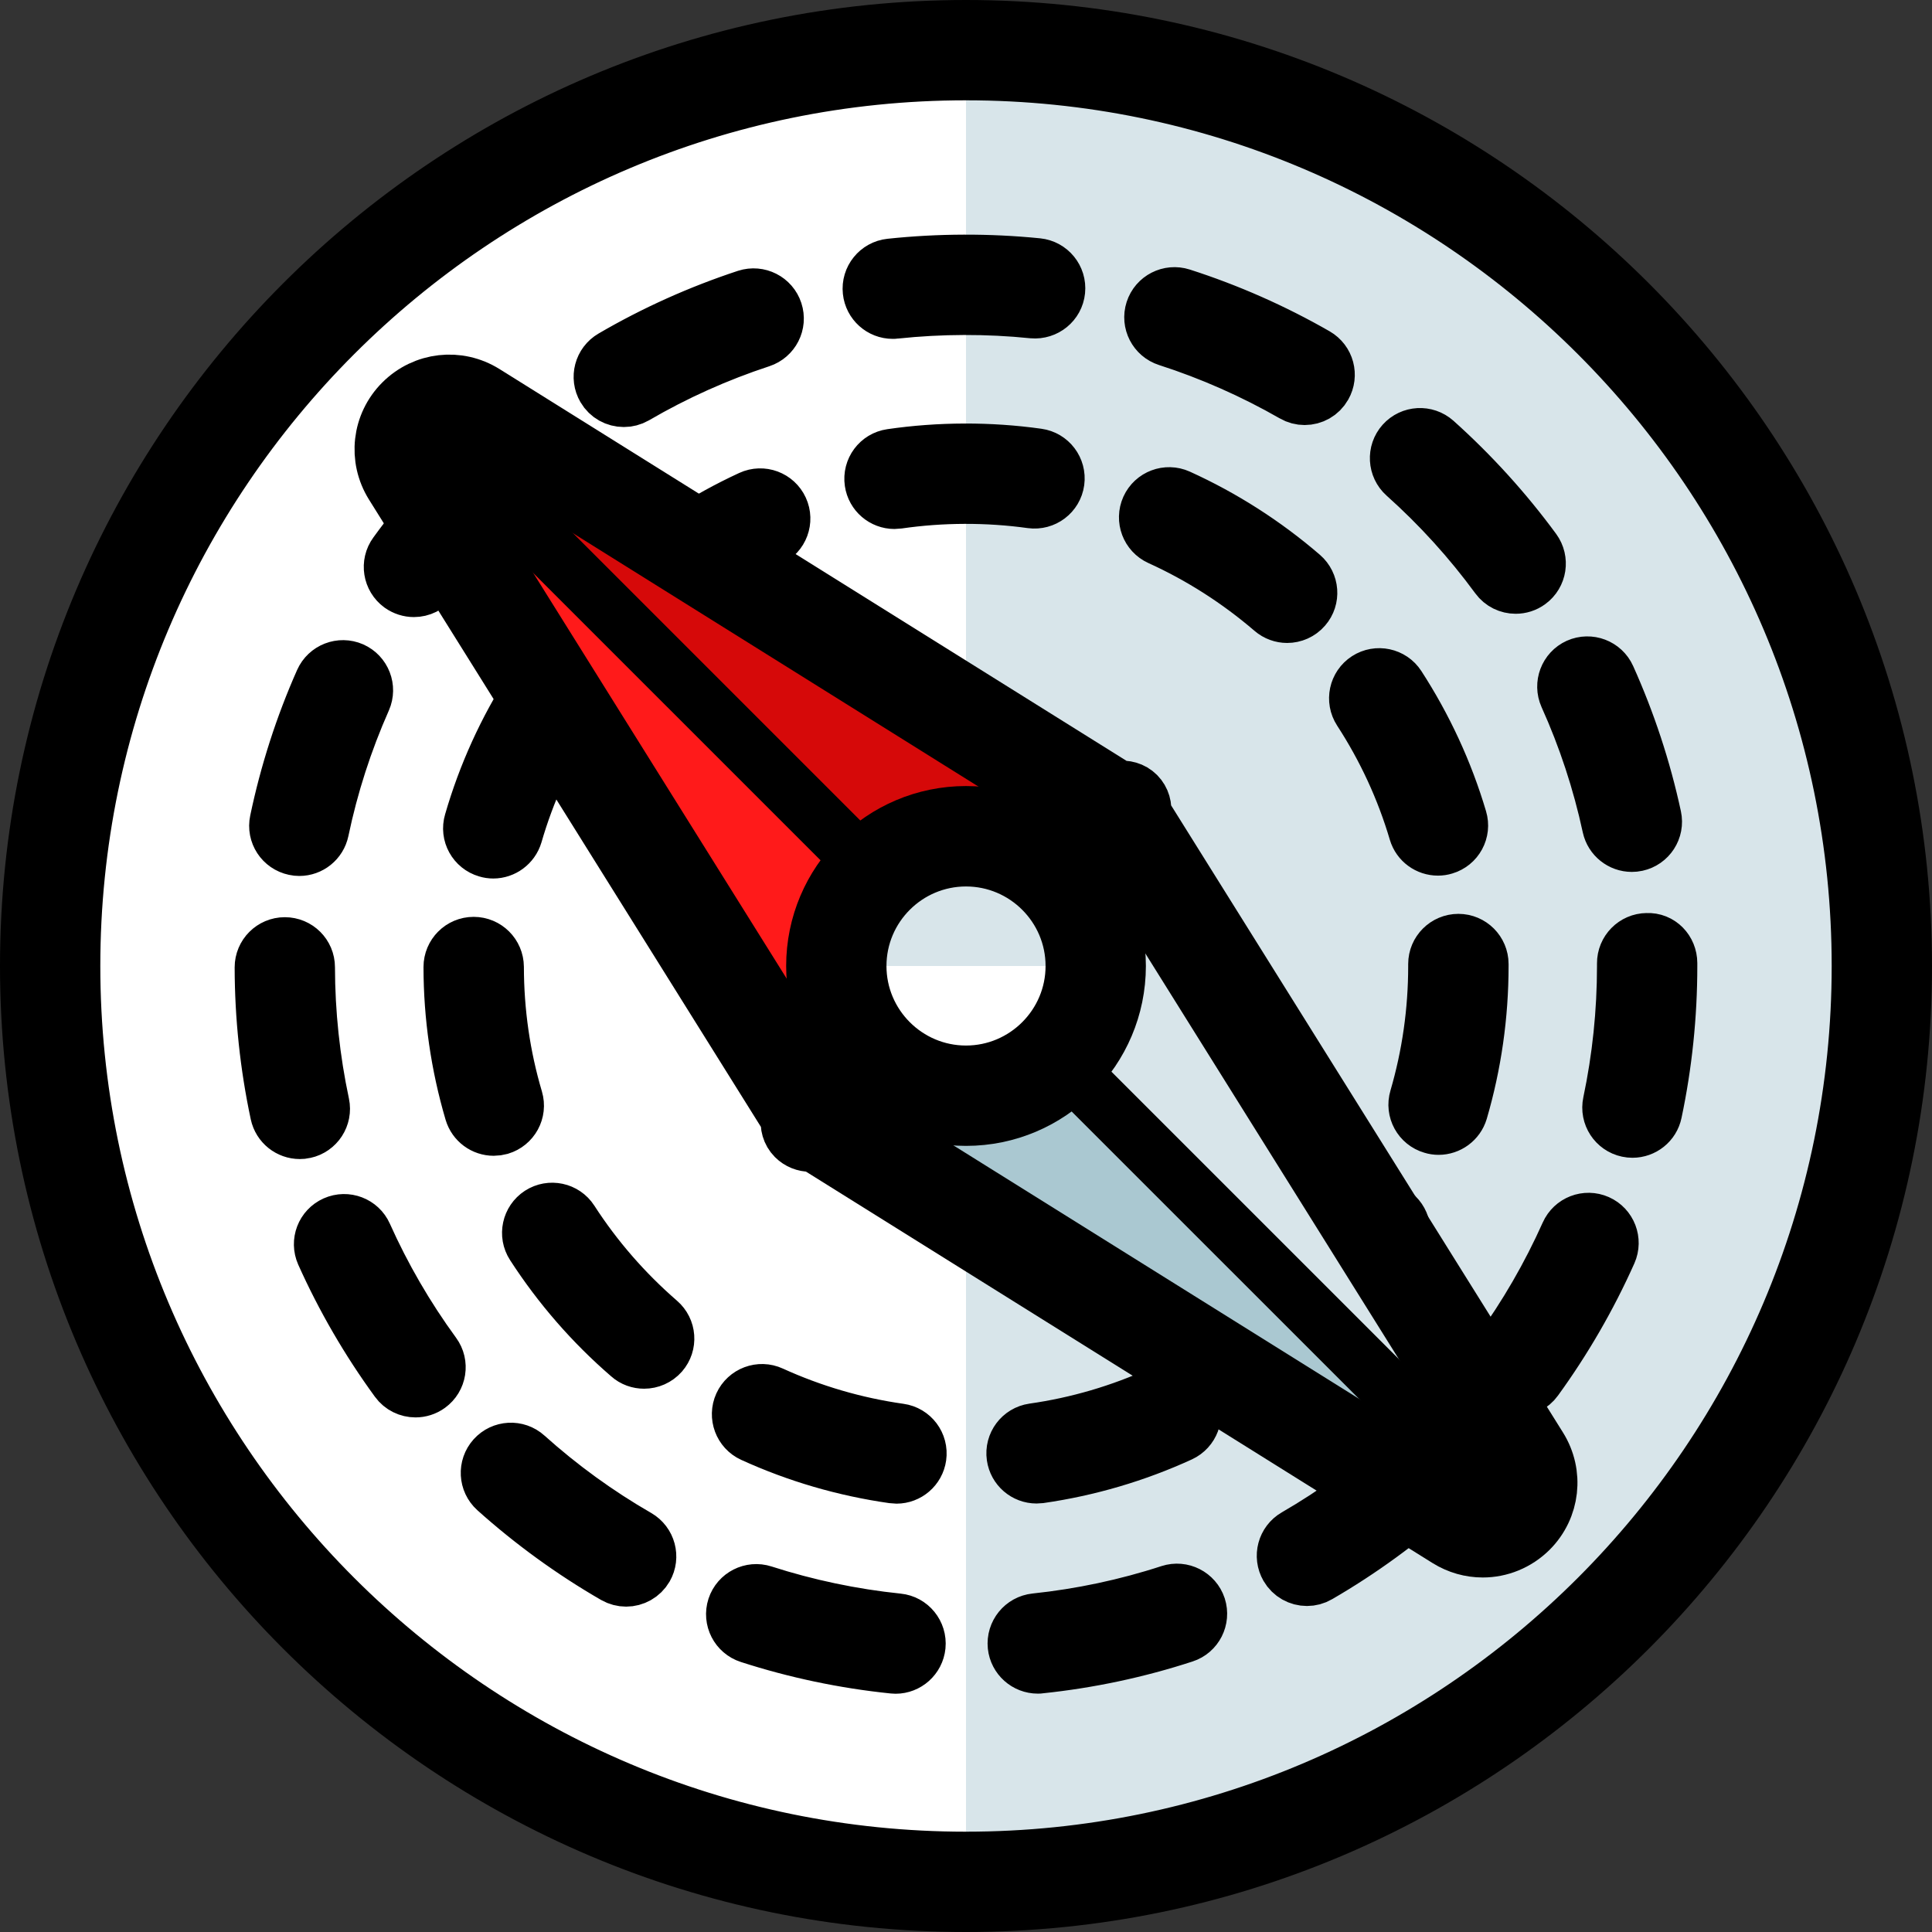 <?xml version="1.0" encoding="iso-8859-1"?>
<!-- Generator: Adobe Illustrator 21.1.0, SVG Export Plug-In . SVG Version: 6.00 Build 0)  -->
<svg version="1.1" id="&#x421;&#x43B;&#x43E;&#x439;_1"
	 xmlns="http://www.w3.org/2000/svg" xmlns:xlink="http://www.w3.org/1999/xlink" x="0px" y="0px" viewBox="0 0 51.5 51.5"
	 style="enable-background:new 0 0 51.5 51.5;" xml:space="preserve">
<rect x="0" y="0" width="51.5" height="51.5" fill="#333333" stroke="none"/>
<g>
	<path style="fill:#FFFFFF;stroke:#000000;stroke-width:1.5;stroke-miterlimit:10;" d="M50.163,25.75
		c0,13.482-10.931,24.413-24.413,24.413S1.337,39.232,1.337,25.75S12.268,1.337,25.75,1.337S50.163,12.268,50.163,25.75
		L50.163,25.75z M50.163,25.75"/>
	<path style="fill:#D8E5EA;stroke:#000000;stroke-width:1.5;stroke-miterlimit:10;" d="M25.75,1.337
		c13.484,0,24.413,10.931,24.413,24.413S39.234,50.163,25.75,50.163"/>
	<path style="fill:#33363A;stroke:#000000;stroke-width:1.5;stroke-miterlimit:10;" d="M25.75,50.75c-13.786,0-25-11.214-25-25
		s11.214-25,25-25c13.786,0,25,11.214,25,25S39.536,50.75,25.75,50.75L25.75,50.75z M25.75,1.924
		c-13.138,0-23.826,10.688-23.826,23.826S12.612,49.576,25.75,49.576S49.576,38.888,49.576,25.75S38.888,1.924,25.75,1.924
		L25.75,1.924z M25.75,1.924"/>
	<path style="fill:#33363A;stroke:#000000;stroke-width:1.5;stroke-miterlimit:10;" d="M23.872,44.399
		c-0.021,0-0.04-0.002-0.061-0.004c-1.302-0.134-2.591-0.405-3.834-0.807c-0.307-0.099-0.478-0.43-0.378-0.74
		c0.101-0.308,0.434-0.476,0.74-0.377c1.165,0.375,2.373,0.629,3.593,0.755c0.321,0.032,0.556,0.321,0.524,0.644
		C24.425,44.174,24.168,44.399,23.872,44.399L23.872,44.399z M27.664,44.396c-0.299,0-0.553-0.224-0.586-0.526
		c-0.032-0.324,0.201-0.612,0.524-0.647c1.22-0.128,2.427-0.384,3.589-0.763c0.309-0.1,0.64,0.069,0.742,0.376
		c0.099,0.31-0.069,0.641-0.376,0.74c-1.241,0.405-2.53,0.679-3.832,0.815C27.705,44.396,27.683,44.396,27.664,44.396L27.664,44.396
		z M16.69,42.077c-0.1,0-0.201-0.026-0.293-0.078c-1.13-0.652-2.197-1.427-3.171-2.3c-0.241-0.218-0.26-0.589-0.044-0.83
		c0.216-0.241,0.589-0.262,0.83-0.044c0.912,0.819,1.912,1.545,2.972,2.155c0.281,0.163,0.377,0.522,0.216,0.803
		C17.091,41.971,16.892,42.077,16.69,42.077L16.69,42.077z M34.839,42.06c-0.203,0-0.4-0.105-0.509-0.294
		c-0.163-0.282-0.067-0.641,0.214-0.803c1.059-0.612,2.058-1.338,2.968-2.161c0.241-0.218,0.612-0.197,0.83,0.042
		c0.216,0.241,0.197,0.614-0.044,0.83c-0.971,0.876-2.037,1.652-3.165,2.306C35.042,42.034,34.941,42.06,34.839,42.06L34.839,42.06z
		 M11.077,37.033c-0.182,0-0.362-0.084-0.476-0.241c-0.771-1.057-1.432-2.195-1.966-3.386c-0.132-0.297,0-0.643,0.297-0.776
		c0.296-0.132,0.644,0,0.776,0.296c0.499,1.115,1.119,2.184,1.842,3.174c0.193,0.262,0.134,0.63-0.128,0.82
		C11.318,36.996,11.195,37.033,11.077,37.033L11.077,37.033z M40.444,37.006c-0.12,0-0.241-0.036-0.346-0.113
		c-0.262-0.191-0.319-0.559-0.128-0.82c0.721-0.993,1.339-2.062,1.838-3.178c0.132-0.297,0.478-0.43,0.774-0.299
		c0.297,0.132,0.43,0.48,0.299,0.776c-0.532,1.192-1.192,2.333-1.96,3.391C40.806,36.922,40.626,37.006,40.444,37.006L40.444,37.006
		z M7.992,30.146c-0.272,0-0.515-0.189-0.574-0.465c-0.272-1.274-0.411-2.583-0.413-3.895c0-0.323,0.262-0.587,0.587-0.587
		c0.325,0,0.587,0.262,0.587,0.585c0.002,1.232,0.134,2.46,0.388,3.653c0.067,0.316-0.136,0.629-0.453,0.696
		C8.074,30.143,8.032,30.146,7.992,30.146L7.992,30.146z M43.515,30.112c-0.04,0-0.08-0.004-0.122-0.013
		c-0.317-0.067-0.52-0.379-0.453-0.696c0.252-1.194,0.38-2.421,0.38-3.653v-0.069c-0.002-0.325,0.258-0.589,0.582-0.593
		c0.336-0.017,0.591,0.258,0.592,0.584v0.084c0,1.306-0.136,2.618-0.405,3.89C44.032,29.923,43.787,30.112,43.515,30.112
		L43.515,30.112z M7.979,22.6c-0.04,0-0.08-0.004-0.12-0.013c-0.32-0.067-0.522-0.377-0.455-0.694
		c0.268-1.279,0.671-2.536,1.201-3.729c0.132-0.297,0.478-0.43,0.774-0.301c0.296,0.132,0.43,0.478,0.3,0.774
		c-0.497,1.121-0.876,2.297-1.126,3.494C8.495,22.41,8.25,22.6,7.979,22.6L7.979,22.6z M43.498,22.492
		c-0.269,0-0.514-0.188-0.574-0.463c-0.258-1.197-0.644-2.371-1.147-3.486c-0.132-0.296,0-0.644,0.294-0.778
		c0.297-0.132,0.645,0,0.778,0.295c0.536,1.191,0.949,2.444,1.224,3.721c0.069,0.318-0.134,0.63-0.451,0.698
		C43.582,22.488,43.54,22.492,43.498,22.492L43.498,22.492z M11.033,15.699c-0.118,0-0.239-0.037-0.344-0.111
		c-0.262-0.191-0.321-0.559-0.13-0.82c0.765-1.057,1.645-2.039,2.614-2.916c0.241-0.218,0.612-0.199,0.83,0.04
		c0.218,0.241,0.199,0.612-0.042,0.83c-0.908,0.822-1.733,1.742-2.451,2.734C11.394,15.615,11.214,15.699,11.033,15.699
		L11.033,15.699z M40.402,15.611c-0.18,0-0.357-0.082-0.472-0.239c-0.725-0.989-1.555-1.903-2.469-2.72
		c-0.241-0.216-0.262-0.589-0.046-0.83c0.216-0.241,0.587-0.262,0.83-0.046c0.973,0.872,1.859,1.847,2.631,2.899
		c0.191,0.262,0.136,0.631-0.126,0.822C40.645,15.575,40.523,15.611,40.402,15.611L40.402,15.611z M16.628,10.633
		c-0.201,0-0.398-0.103-0.507-0.291c-0.164-0.281-0.069-0.64,0.212-0.803c1.13-0.66,2.333-1.199,3.572-1.607
		C20.214,7.833,20.547,8,20.648,8.31c0.101,0.308-0.067,0.638-0.375,0.74c-1.163,0.382-2.289,0.887-3.349,1.505
		C16.831,10.608,16.73,10.633,16.628,10.633L16.628,10.633z M34.776,10.58c-0.097,0-0.199-0.025-0.291-0.079
		c-1.065-0.61-2.193-1.109-3.358-1.484c-0.31-0.099-0.48-0.43-0.381-0.738c0.1-0.31,0.432-0.478,0.74-0.38
		c1.243,0.399,2.448,0.931,3.584,1.583c0.282,0.163,0.377,0.52,0.216,0.801C35.178,10.475,34.981,10.58,34.776,10.58L34.776,10.58z
		 M23.797,8.283c-0.296,0-0.551-0.224-0.583-0.526c-0.035-0.321,0.199-0.612,0.522-0.646c1.293-0.138,2.622-0.141,3.915-0.012
		c0.323,0.033,0.559,0.321,0.526,0.645c-0.032,0.321-0.319,0.554-0.644,0.526c-1.213-0.124-2.459-0.12-3.672,0.009
		C23.839,8.283,23.818,8.283,23.797,8.283L23.797,8.283z M23.797,8.283"/>
	<path style="fill:#33363A;stroke:#000000;stroke-width:1.5;stroke-miterlimit:10;" d="M23.897,39.332
		c-0.026,0-0.055-0.002-0.082-0.006c-1.296-0.184-2.556-0.551-3.746-1.094c-0.295-0.134-0.424-0.484-0.291-0.778
		c0.134-0.295,0.484-0.426,0.778-0.291c1.086,0.495,2.237,0.832,3.423,1c0.321,0.044,0.545,0.342,0.499,0.664
		C24.436,39.119,24.186,39.332,23.897,39.332L23.897,39.332z M27.63,39.328c-0.289,0-0.539-0.212-0.581-0.505
		c-0.046-0.321,0.176-0.618,0.497-0.665c1.184-0.168,2.335-0.507,3.422-1.004c0.294-0.136,0.642-0.006,0.778,0.289
		c0.136,0.294,0.006,0.642-0.288,0.778c-1.19,0.545-2.448,0.915-3.745,1.102C27.685,39.326,27.657,39.328,27.63,39.328L27.63,39.328
		z M17.169,36.268c-0.136,0-0.274-0.046-0.382-0.143c-0.991-0.855-1.851-1.845-2.561-2.943c-0.176-0.271-0.097-0.634,0.174-0.811
		c0.272-0.176,0.637-0.099,0.813,0.174c0.648,1.004,1.436,1.908,2.341,2.693c0.247,0.212,0.274,0.583,0.061,0.828
		C17.498,36.199,17.334,36.268,17.169,36.268L17.169,36.268z M34.35,36.251c-0.164,0-0.327-0.069-0.444-0.203
		c-0.212-0.245-0.188-0.616,0.057-0.828c0.904-0.784,1.69-1.691,2.337-2.696c0.176-0.274,0.539-0.35,0.813-0.176
		c0.272,0.176,0.352,0.539,0.176,0.813c-0.708,1.098-1.566,2.09-2.555,2.947C34.623,36.205,34.485,36.251,34.35,36.251L34.35,36.251
		z M13.161,30.059c-0.255,0-0.488-0.166-0.564-0.423c-0.367-1.247-0.557-2.545-0.558-3.859c0-0.323,0.262-0.587,0.587-0.587
		c0.325,0,0.587,0.262,0.589,0.586c0.002,1.201,0.172,2.388,0.511,3.53c0.092,0.311-0.086,0.636-0.398,0.73
		C13.272,30.051,13.217,30.059,13.161,30.059L13.161,30.059z M38.347,30.034c-0.055,0-0.111-0.008-0.164-0.025
		c-0.312-0.09-0.492-0.417-0.399-0.728c0.334-1.142,0.503-2.329,0.503-3.53v-0.054c0-0.323,0.264-0.587,0.589-0.587
		c0.323,0,0.587,0.264,0.587,0.587v0.048c0,1.319-0.186,2.618-0.551,3.867C38.836,29.867,38.601,30.034,38.347,30.034L38.347,30.034
		z M13.148,22.668c-0.055,0-0.109-0.008-0.164-0.025c-0.311-0.09-0.492-0.415-0.399-0.727c0.363-1.255,0.906-2.45,1.614-3.553
		c0.174-0.274,0.537-0.352,0.811-0.178c0.274,0.176,0.354,0.539,0.178,0.811c-0.646,1.009-1.142,2.102-1.474,3.247
		C13.637,22.499,13.402,22.668,13.148,22.668L13.148,22.668z M38.331,22.591c-0.255,0-0.488-0.164-0.564-0.419
		c-0.338-1.144-0.841-2.233-1.494-3.237c-0.178-0.274-0.099-0.637,0.172-0.813c0.272-0.176,0.637-0.099,0.813,0.172
		c0.713,1.1,1.264,2.291,1.635,3.542c0.094,0.311-0.084,0.638-0.396,0.73C38.442,22.583,38.387,22.591,38.331,22.591L38.331,22.591z
		 M17.131,16.441c-0.164,0-0.327-0.069-0.444-0.201c-0.212-0.245-0.187-0.616,0.057-0.83c0.987-0.861,2.088-1.574,3.274-2.121
		c0.295-0.136,0.645-0.006,0.78,0.289c0.136,0.294,0.006,0.644-0.289,0.78c-1.082,0.497-2.09,1.151-2.993,1.937
		C17.406,16.393,17.269,16.441,17.131,16.441L17.131,16.441z M34.31,16.389c-0.136,0-0.272-0.048-0.382-0.143
		c-0.909-0.78-1.92-1.427-3.006-1.92c-0.295-0.134-0.426-0.482-0.293-0.778c0.134-0.295,0.482-0.426,0.778-0.293
		c1.188,0.539,2.295,1.247,3.287,2.102c0.245,0.212,0.274,0.584,0.061,0.828C34.639,16.32,34.474,16.389,34.31,16.389L34.31,16.389z
		 M23.843,13.351c-0.287,0-0.538-0.211-0.58-0.503c-0.047-0.321,0.174-0.619,0.495-0.665c1.283-0.187,2.616-0.191,3.899-0.011
		c0.321,0.044,0.545,0.34,0.501,0.661c-0.044,0.321-0.34,0.545-0.663,0.501c-1.172-0.163-2.394-0.159-3.566,0.011
		C23.901,13.349,23.872,13.351,23.843,13.351L23.843,13.351z M23.843,13.351"/>
	<path style="fill:#D60909;stroke:#000000;stroke-width:1.5;stroke-miterlimit:10;" d="M29.49,21.52L12.609,10.971
		c-0.47-0.294-1.078-0.224-1.471,0.166c-0.39,0.392-0.461,1-0.166,1.471L21.52,29.49c0.218,0.348,0.598,0.559,1.008,0.559h6.334
		c0.327,0,0.625-0.134,0.84-0.348c0.216-0.214,0.348-0.513,0.348-0.84v-6.333C30.049,22.117,29.839,21.738,29.49,21.52L29.49,21.52z
		 M29.49,21.52"/>
	<path style="fill:#FF1A1A;stroke:#000000;stroke-width:1.5;stroke-miterlimit:10;" d="M10.971,12.607L21.52,29.49
		c0.218,0.348,0.598,0.559,1.008,0.559l6.334-0.002c0.327,0,0.625-0.132,0.84-0.346L11.138,11.138
		C10.748,11.528,10.677,12.138,10.971,12.607L10.971,12.607z M10.971,12.607"/>
	<path style="fill:#AAC8D1;stroke:#000000;stroke-width:1.5;stroke-miterlimit:10;" d="M21.782,29.793
		c0.067,0.07,0.143,0.134,0.228,0.187l16.884,10.549c0.469,0.295,1.077,0.224,1.469-0.166c0.39-0.392,0.461-1,0.166-1.47
		L29.98,22.01c-0.053-0.084-0.117-0.161-0.188-0.228L21.782,29.793z M21.782,29.793"/>
	<path style="fill:#D8E5EA;stroke:#000000;stroke-width:1.5;stroke-miterlimit:10;" d="M25.786,25.788l14.576,14.574
		c0.39-0.392,0.461-1,0.166-1.469L29.98,22.01c-0.053-0.084-0.117-0.161-0.188-0.228L25.786,25.788z M25.786,25.788"/>
	<path style="fill:#33363A;stroke:#000000;stroke-width:1.5;stroke-miterlimit:10;" d="M41.027,38.582l-10.55-16.884
		c-0.002-0.003-0.006-0.007-0.01-0.011c0.027-0.178-0.019-0.361-0.155-0.499c-0.136-0.136-0.322-0.182-0.497-0.155
		c-0.006-0.004-0.008-0.008-0.013-0.009l-16.884-10.55c-0.705-0.44-1.606-0.337-2.195,0.25c-0.589,0.587-0.69,1.492-0.251,2.196
		l10.549,16.884c0.004,0.006,0.008,0.008,0.012,0.013c-0.025,0.176,0.019,0.36,0.155,0.497c0.115,0.115,0.266,0.172,0.417,0.172
		c0.026,0,0.053-0.014,0.082-0.017c0.003,0.003,0.007,0.007,0.011,0.011l16.884,10.548c0.293,0.182,0.618,0.272,0.943,0.272
		c0.457,0,0.909-0.178,1.255-0.522C41.366,40.19,41.467,39.286,41.027,38.582L41.027,38.582z M11.469,12.295
		c-0.149-0.237-0.113-0.543,0.084-0.742c0.199-0.197,0.505-0.234,0.744-0.084l16.557,10.346l-7.039,7.039L11.469,12.295z
		 M39.947,39.945c-0.199,0.199-0.505,0.235-0.744,0.086L22.646,29.686l7.039-7.039l10.346,16.557
		C40.18,39.443,40.146,39.749,39.947,39.945L39.947,39.945z M39.947,39.945"/>
	<path style="fill:#FFFFFF;stroke:#000000;stroke-width:1.5;stroke-miterlimit:10;" d="M29.207,25.75
		c0,1.91-1.547,3.457-3.458,3.457c-1.91,0-3.459-1.547-3.459-3.457c0-1.911,1.549-3.46,3.459-3.46
		C27.66,22.291,29.207,23.84,29.207,25.75L29.207,25.75z M29.207,25.75"/>
	<path style="fill:#D8E5EA;stroke:#000000;stroke-width:1.5;stroke-miterlimit:10;" d="M22.292,25.75c0-1.909,1.547-3.46,3.457-3.46
		c1.909,0,3.458,1.551,3.458,3.46"/>
	<path style="fill:#33363A;stroke:#000000;stroke-width:1.5;stroke-miterlimit:10;" d="M25.75,29.795
		c-2.229,0-4.044-1.815-4.044-4.045c0-2.232,1.815-4.047,4.044-4.047c2.23,0,4.045,1.815,4.045,4.047
		C29.794,27.98,27.98,29.795,25.75,29.795L25.75,29.795z M25.75,22.88c-1.583,0-2.87,1.287-2.87,2.87c0,1.583,1.289,2.87,2.87,2.87
		c1.582,0,2.871-1.289,2.871-2.87C28.621,24.167,27.332,22.88,25.75,22.88L25.75,22.88z M25.75,22.88"/>
</g>
</svg>
